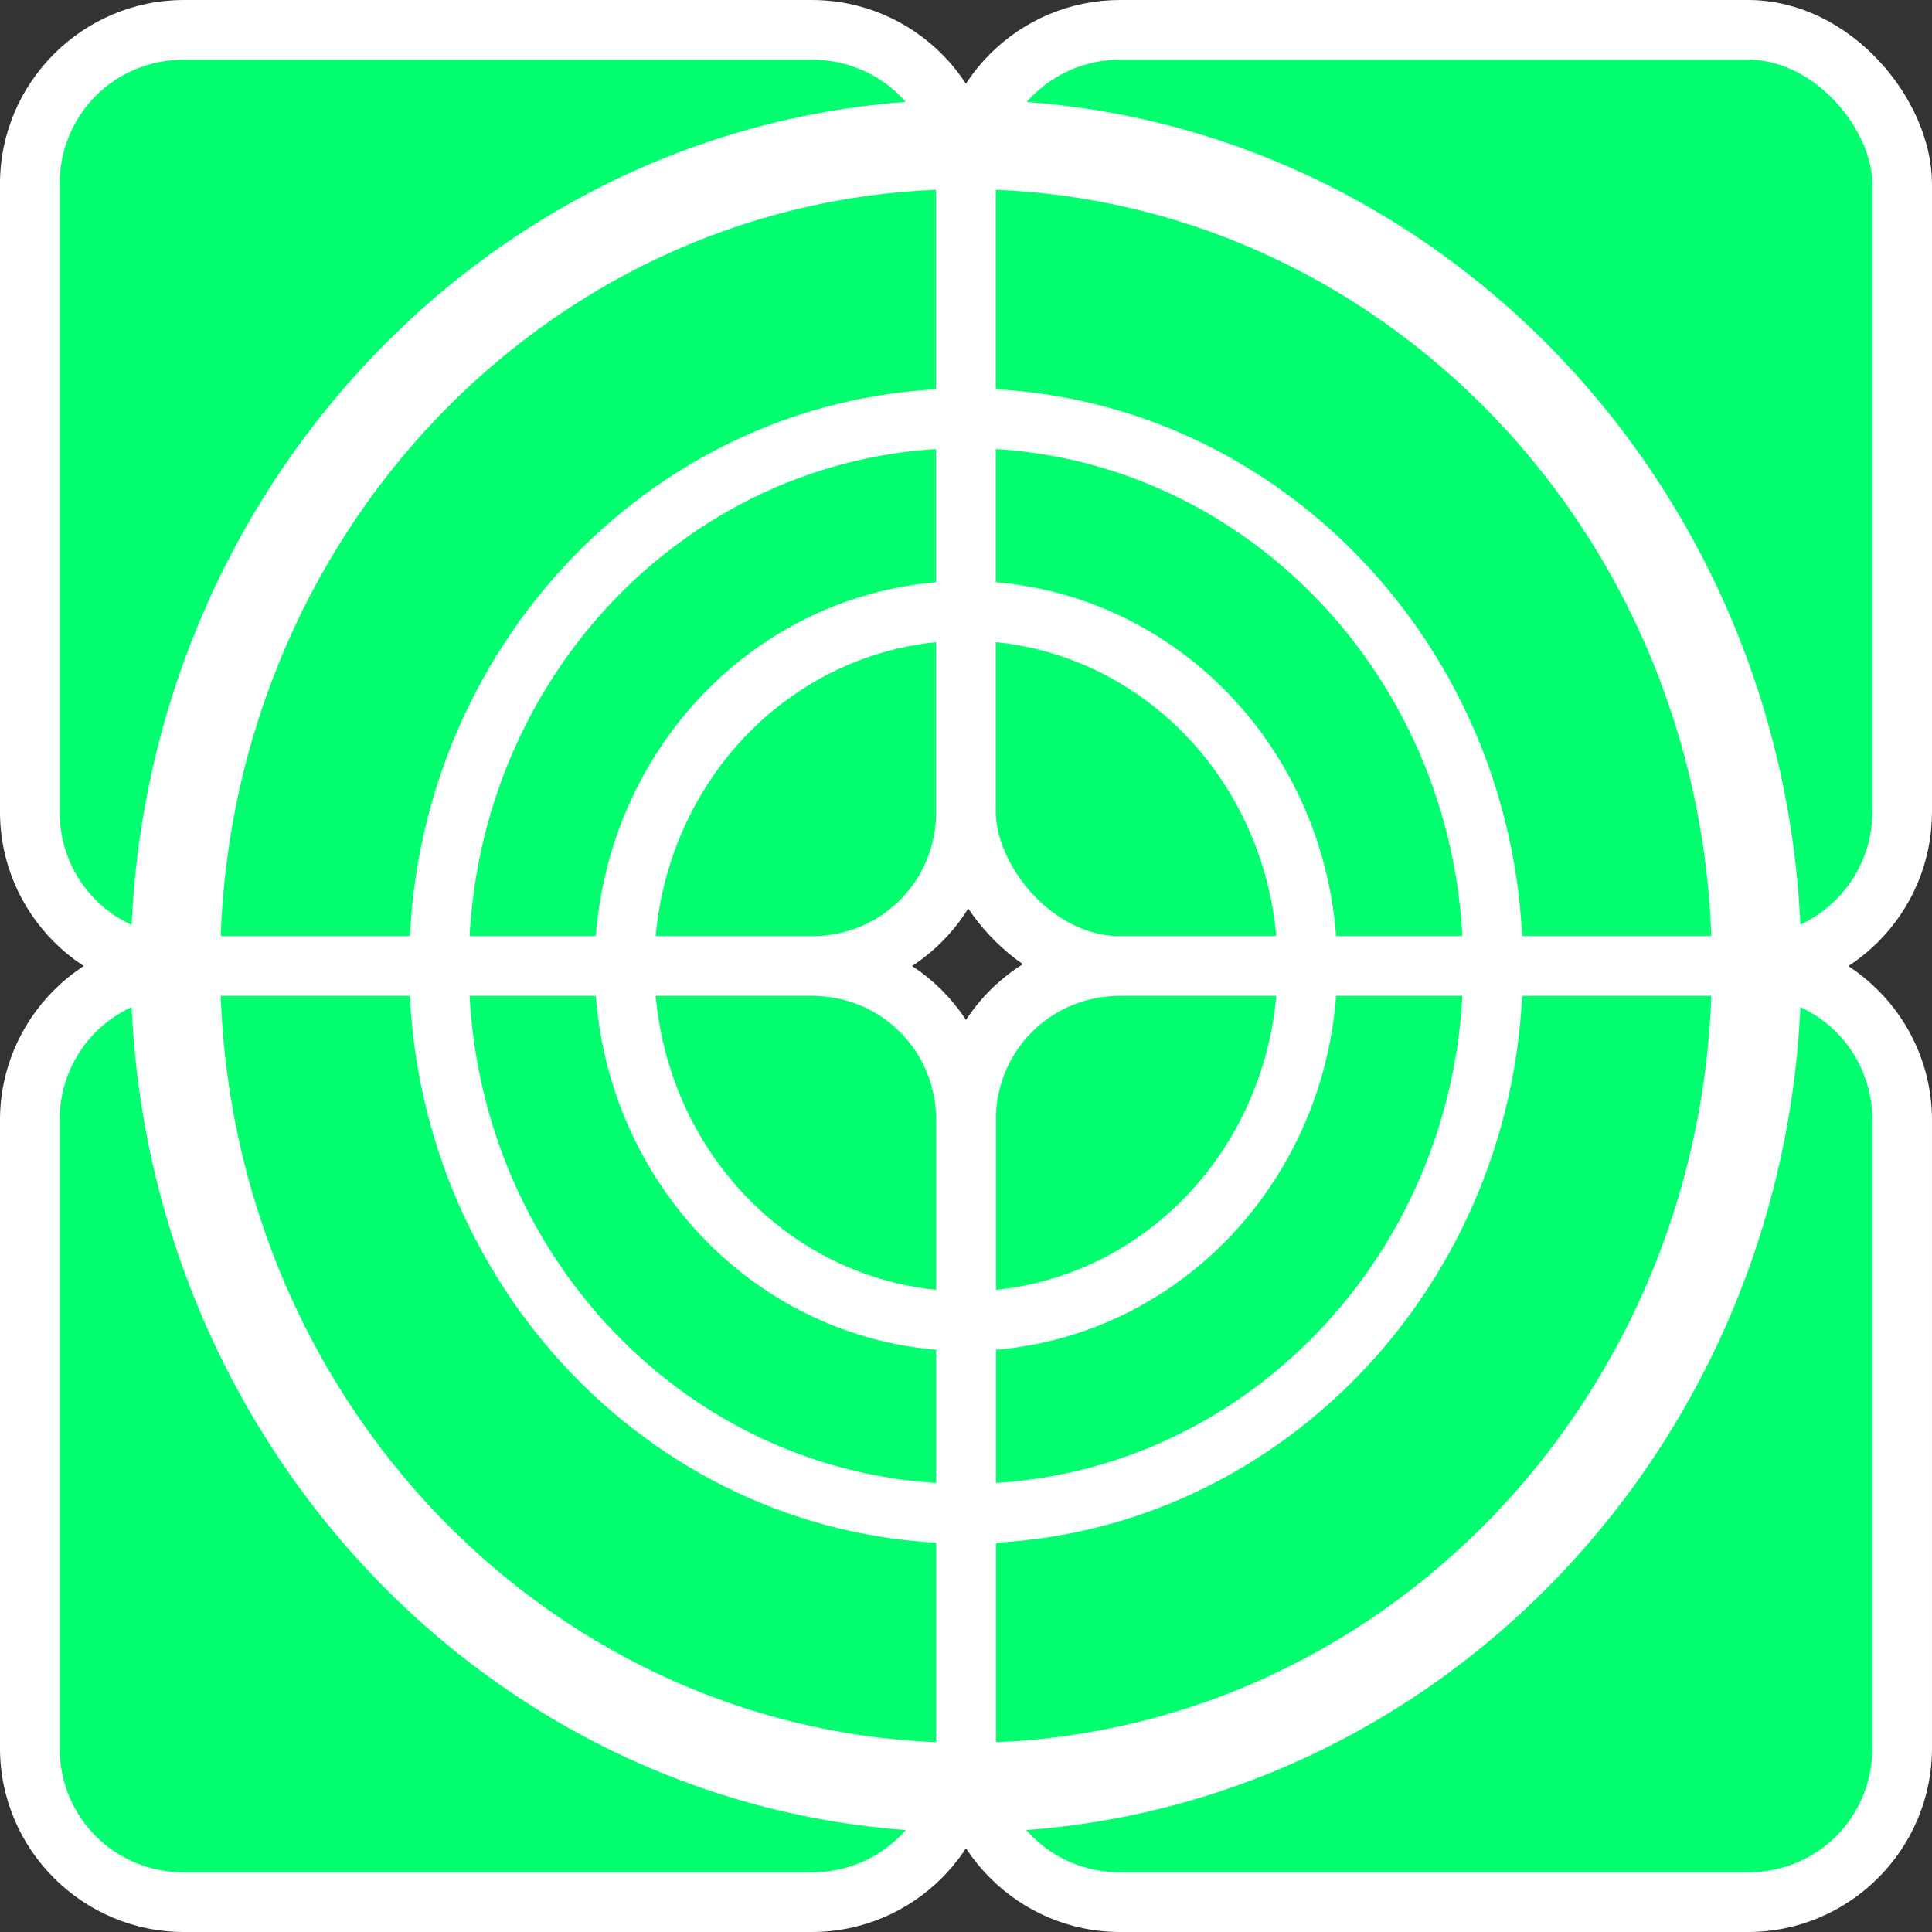 <?xml version="1.0" encoding="UTF-8" standalone="no"?>
<!-- Created with Inkscape (http://www.inkscape.org/) -->

<svg
   width="129.597mm"
   height="129.597mm"
   viewBox="0 0 129.597 129.597"
   version="1.1"
   id="svg5"
   xmlns="http://www.w3.org/2000/svg"
   xmlns:svg="http://www.w3.org/2000/svg">
  <rect x="0" y="0" width="129.597" height="129.597" fill="#333333" stroke="none"/>
  <defs
     id="defs2" />
  <g
     id="layer1"
     transform="translate(-40.112,-93.675)">
    <g
       id="g3415">
      <g
         id="rect958">
        <path
           style="color:#000000;fill:#02ff70;stroke-width:4;stroke-linecap:square;-inkscape-stroke:none"
           d="m 52.455,95.675 h 42.112 c 5.73,0 10.343,4.613 10.343,10.343 v 42.112 c 0,5.73 -4.613,10.343 -10.343,10.343 H 52.455 c -5.73,0 -10.343,-4.613 -10.343,-10.343 v -42.112 c 0,-5.73 4.613,-10.343 10.343,-10.343 z"
           id="path3384" />
        <path
           style="color:#000000;fill:#ffffff;stroke-linecap:square;-inkscape-stroke:none"
           d="m 52.455,93.676 c -6.804,0 -12.344,5.54 -12.344,12.344 v 42.111 c 0,6.804 5.54,12.344 12.344,12.344 h 42.111 c 6.804,0 12.344,-5.54 12.344,-12.344 v -42.111 c 0,-6.804 -5.54,-12.344 -12.344,-12.344 z m 0,4 h 42.111 c 4.657,0 8.344,3.687 8.344,8.344 v 42.111 c 0,4.657 -3.687,8.344 -8.344,8.344 H 52.455 c -4.657,0 -8.344,-3.687 -8.344,-8.344 v -42.111 c 0,-4.657 3.687,-8.344 8.344,-8.344 z"
           id="path3386" />
      </g>
      <rect
         style="fill:#02ff70;fill-opacity:1;stroke:#ffffff;stroke-width:4;stroke-linecap:square;stroke-dasharray:none"
         id="rect971"
         width="62.799"
         height="62.799"
         x="104.91"
         y="95.675"
         ry="10.343" />
      <g
         id="rect973">
        <path
           style="color:#000000;fill:#02ff70;stroke-width:4;stroke-linecap:square;-inkscape-stroke:none"
           d="m 115.254,158.474 h 42.112 c 5.73,0 10.343,4.613 10.343,10.343 v 42.112 c 0,5.73 -4.613,10.343 -10.343,10.343 h -42.112 c -5.73,0 -10.343,-4.613 -10.343,-10.343 v -42.112 c 0,-5.73 4.613,-10.343 10.343,-10.343 z"
           id="path3392" />
        <path
           style="color:#000000;fill:#ffffff;stroke-linecap:square;-inkscape-stroke:none"
           d="m 115.254,156.475 c -6.804,0 -12.344,5.538 -12.344,12.342 v 42.113 c 0,6.804 5.54,12.342 12.344,12.342 h 42.111 c 6.804,0 12.344,-5.538 12.344,-12.342 v -42.113 c 0,-6.804 -5.54,-12.342 -12.344,-12.342 z m 0,4 h 42.111 c 4.657,0 8.344,3.685 8.344,8.342 v 42.113 c 0,4.657 -3.687,8.342 -8.344,8.342 h -42.111 c -4.657,0 -8.344,-3.685 -8.344,-8.342 v -42.113 c 0,-4.657 3.687,-8.342 8.344,-8.342 z"
           id="path3394" />
      </g>
      <g
         id="rect975">
        <path
           style="color:#000000;fill:#02ff70;stroke-width:4;stroke-linecap:square;-inkscape-stroke:none"
           d="m 52.455,158.474 h 42.112 c 5.73,0 10.343,4.613 10.343,10.343 v 42.112 c 0,5.73 -4.613,10.343 -10.343,10.343 H 52.455 c -5.73,0 -10.343,-4.613 -10.343,-10.343 v -42.112 c 0,-5.73 4.613,-10.343 10.343,-10.343 z"
           id="path3398" />
        <path
           style="color:#000000;fill:#ffffff;stroke-linecap:square;-inkscape-stroke:none"
           d="m 52.455,156.475 c -6.804,0 -12.344,5.538 -12.344,12.342 v 42.113 c 0,6.804 5.54,12.342 12.344,12.342 h 42.111 c 6.804,0 12.344,-5.538 12.344,-12.342 v -42.113 c 0,-6.804 -5.54,-12.342 -12.344,-12.342 z m 0,4 h 42.111 c 4.657,0 8.344,3.685 8.344,8.342 v 42.113 c 0,4.657 -3.687,8.342 -8.344,8.342 H 52.455 c -4.657,0 -8.344,-3.685 -8.344,-8.342 v -42.113 c 0,-4.657 3.687,-8.342 8.344,-8.342 z"
           id="path3400" />
      </g>
      <ellipse
         style="fill:none;fill-opacity:0.477;stroke:#ffffff;stroke-width:4;stroke-linecap:square;stroke-dasharray:none"
         id="path1029"
         cx="104.91"
         cy="158.474"
         rx="22.903"
         ry="23.826" />
      <path
         style="color:#000000;fill:#ffffff;fill-opacity:1;stroke-linecap:square;-inkscape-stroke:none"
         d="m 104.91,119.734 c -20.649,0 -37.354,17.409 -37.354,38.74 0,21.331 16.705,38.738 37.354,38.738 20.649,0 37.355,-17.407 37.355,-38.738 0,-21.331 -16.707,-38.74 -37.355,-38.74 z m 0,4 c 18.402,0 33.355,15.49 33.355,34.74 0,19.251 -14.953,34.738 -33.355,34.738 -18.402,0 -33.354,-15.488 -33.354,-34.738 0,-19.251 14.951,-34.74 33.354,-34.74 z"
         id="ellipse1154" />
      <path
         style="color:#000000;fill:#ffffff;fill-opacity:1;stroke-width:1;stroke-linecap:square;-inkscape-stroke:none"
         d="m 104.91,100.365 c -30.973,0 -56.03,26.114 -56.03,58.11 0,31.996 25.057,58.107 56.03,58.107 30.973,0 56.033,-26.111 56.033,-58.107 0,-31.996 -25.06,-58.11 -56.033,-58.11 z m 0,6 c 27.604,0 50.033,23.234 50.033,52.11 0,28.876 -22.429,52.107 -50.033,52.107 -27.604,0 -50.03,-23.231 -50.03,-52.107 0,-28.876 22.427,-52.11 50.03,-52.11 z"
         id="path1910" />
    </g>
  </g>
</svg>
